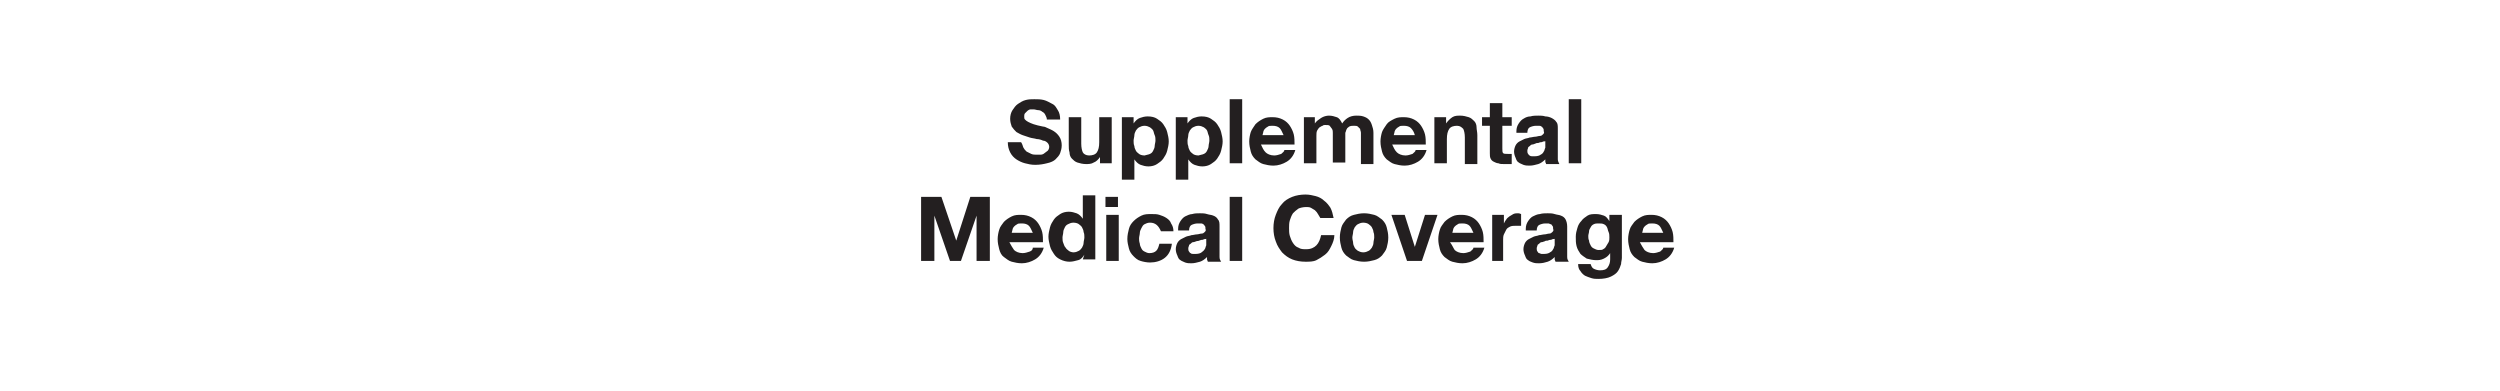 <svg id="Layer_1" xmlns="http://www.w3.org/2000/svg" viewBox="0 0 320 50"><style>.st0{fill:#231f20}</style><path class="st0" d="M131 18.9c.1.2.2.3.4.5l.6.3c.2.1.5.1.7.1h.5c.2 0 .4-.1.5-.2s.3-.2.4-.3.2-.3.2-.5-.1-.4-.2-.5c-.1-.1-.3-.3-.6-.3-.2-.1-.5-.2-.8-.2-.3-.1-.6-.1-.9-.2l-.9-.3c-.3-.1-.6-.3-.8-.4-.2-.2-.4-.4-.6-.7-.1-.3-.2-.6-.2-1s.1-.8.3-1.1c.2-.3.4-.6.7-.8.3-.2.6-.4 1-.5s.7-.1 1.1-.1c.4 0 .8 0 1.2.1.4.1.7.3 1.1.5s.5.5.7.8.3.7.3 1.2H134c0-.2-.1-.4-.2-.6-.1-.2-.2-.3-.4-.4-.1-.1-.3-.2-.5-.2s-.4-.1-.6-.1h-.4c-.1 0-.3.1-.4.2l-.3.3c-.1.1-.1.3-.1.4 0 .2 0 .3.1.4.1.1.2.2.4.3.2.1.4.2.7.3.3.1.7.2 1.2.3.2 0 .4.1.6.2s.5.2.8.4c.3.2.5.4.7.7.2.3.3.7.3 1.1 0 .4-.1.7-.2 1-.1.3-.4.6-.6.8s-.6.4-1.1.5c-.4.1-.9.2-1.5.2-.5 0-.9-.1-1.3-.2s-.8-.3-1.1-.5-.6-.5-.8-.9c-.2-.4-.3-.8-.3-1.3h1.7c.2.3.2.5.3.7zM140.8 20.9v-.8c-.2.3-.5.6-.8.7-.3.2-.7.2-1 .2-.4 0-.8-.1-1.1-.2-.3-.1-.5-.3-.7-.5s-.3-.5-.3-.8c-.1-.3-.1-.6-.1-1V15h1.6v3.4c0 .5.1.9.2 1.1s.4.4.8.4.8-.1 1-.4c.2-.3.3-.7.3-1.3V15h1.6v5.9h-1.5zM145.1 15v.8c.2-.3.5-.6.8-.7.3-.1.6-.2 1-.2.5 0 .9.1 1.2.3s.6.4.8.7c.2.3.4.6.5 1s.2.8.2 1.2c0 .4-.1.8-.2 1.2-.1.4-.3.7-.5 1-.2.3-.5.5-.8.7s-.7.3-1.1.3c-.4 0-.7-.1-1-.2-.3-.1-.6-.4-.8-.7V23h-1.6v-8h1.5zm2.1 4.7c.2-.1.3-.2.4-.4.1-.2.2-.4.2-.6 0-.2.1-.5.1-.7 0-.2 0-.5-.1-.7-.1-.2-.1-.4-.2-.6-.1-.2-.3-.3-.4-.4-.2-.1-.4-.2-.7-.2-.3 0-.5.1-.7.2-.2.1-.3.3-.4.4-.1.2-.2.4-.2.6s-.1.5-.1.7c0 .2 0 .5.1.7 0 .2.1.4.2.6.1.2.3.3.4.4s.4.2.7.2c.3-.1.5-.1.7-.2zM152 15v.8c.2-.3.5-.6.8-.7.3-.1.6-.2 1-.2.5 0 .9.1 1.2.3s.6.4.8.7c.2.3.4.6.5 1s.2.8.2 1.2c0 .4-.1.8-.2 1.2-.1.4-.3.7-.5 1-.2.3-.5.5-.8.7s-.7.3-1.1.3c-.4 0-.7-.1-1-.2-.3-.1-.6-.4-.8-.7V23h-1.6v-8h1.5zm2.1 4.7c.2-.1.3-.2.4-.4.1-.2.2-.4.2-.6 0-.2.1-.5.1-.7 0-.2 0-.5-.1-.7-.1-.2-.1-.4-.2-.6-.1-.2-.3-.3-.4-.4-.2-.1-.4-.2-.7-.2-.3 0-.5.1-.7.2-.2.1-.3.3-.4.4-.1.2-.2.4-.2.6s-.1.5-.1.7c0 .2 0 .5.1.7 0 .2.1.4.2.6.1.2.3.3.4.4s.4.2.7.2c.3-.1.5-.1.7-.2zM159 12.7v8.2h-1.6v-8.2h1.6zM162 19.5c.2.2.6.4 1.1.4.3 0 .6-.1.9-.2.2-.2.4-.3.4-.5h1.4c-.2.7-.6 1.2-1.1 1.5-.5.3-1.1.5-1.7.5-.5 0-.9-.1-1.3-.2s-.7-.4-1-.6c-.3-.3-.5-.6-.6-1-.1-.4-.2-.8-.2-1.3 0-.4.1-.9.2-1.2s.4-.7.6-1c.3-.3.6-.5 1-.7.4-.2.8-.2 1.2-.2.5 0 .9.1 1.3.3.4.2.7.5.9.8.2.3.4.7.5 1.1.1.4.1.9.1 1.3h-4.3c.2.4.3.7.6 1zm1.8-3.1c-.2-.2-.5-.3-.9-.3-.3 0-.5 0-.6.1-.2.1-.3.2-.4.3s-.2.3-.2.4-.1.3-.1.4h2.7c-.2-.4-.3-.7-.5-.9zM168.3 15v.8c.2-.3.5-.5.8-.7.3-.2.7-.3 1-.3.4 0 .7.1 1 .2.3.1.5.4.7.8.2-.3.4-.5.7-.7.3-.2.7-.3 1.1-.3.3 0 .6 0 .9.1.3.1.5.2.7.4.2.2.3.4.4.7.1.3.2.6.2 1v4h-1.6v-3.4-.6c0-.2-.1-.3-.1-.5l-.3-.3c-.1-.1-.3-.1-.5-.1s-.4 0-.6.1c-.1.1-.3.2-.3.3-.1.1-.1.3-.2.5v3.8h-1.6v-3.3-.5c0-.2 0-.3-.1-.5-.1-.1-.2-.3-.3-.4-.1-.1-.3-.1-.6-.1-.1 0-.2 0-.3.1-.1 0-.2.1-.4.2-.1.1-.2.2-.3.4-.1.2-.1.4-.1.7v3.5h-1.6V15h1.4zM178.8 19.5c.2.2.6.4 1.1.4.3 0 .6-.1.9-.2.2-.2.4-.3.4-.5h1.4c-.2.7-.6 1.2-1.1 1.5-.5.3-1.1.5-1.7.5-.5 0-.9-.1-1.3-.2s-.7-.4-1-.6c-.3-.3-.5-.6-.6-1-.1-.4-.2-.8-.2-1.3 0-.4.1-.9.2-1.2s.4-.7.6-1 .6-.5 1-.7c.4-.2.8-.2 1.2-.2.5 0 .9.1 1.3.3.4.2.7.5.9.8.2.3.4.7.5 1.1.1.4.1.9.1 1.3h-4.3c.2.4.3.7.6 1zm1.8-3.1c-.2-.2-.5-.3-.9-.3-.3 0-.5 0-.6.1-.2.1-.3.2-.4.3s-.2.3-.2.4-.1.3-.1.4h2.7c-.1-.4-.3-.7-.5-.9zM185.1 15v.8c.2-.3.5-.6.8-.8.3-.2.7-.2 1-.2.4 0 .8.1 1.1.2.3.1.5.3.7.5s.3.5.3.8.1.6.1 1V21h-1.6v-3.4c0-.5-.1-.9-.2-1.1-.2-.2-.4-.4-.8-.4s-.8.1-1 .4c-.2.3-.3.7-.3 1.3v3.1h-1.6V15h1.5zM193.5 15v1.1h-1.2V19c0 .3 0 .5.1.6.1.1.3.1.6.1h.5V21h-1c-.3 0-.5 0-.7-.1-.2 0-.4-.1-.6-.2-.2-.1-.3-.2-.4-.4s-.1-.4-.1-.7v-3.5h-1V15h1v-1.8h1.6V15h1.2zM194.1 16.8c0-.4.1-.7.3-1 .2-.3.4-.5.6-.6.3-.2.6-.3.9-.3.3-.1.7-.1 1-.1.3 0 .6 0 .9.1.3 0 .6.1.8.2s.5.3.6.5c.2.2.2.5.2.9V20.4c0 .2.1.4.2.6h-1.7c0-.1-.1-.2-.1-.3v-.3c-.3.3-.6.5-.9.6-.4.1-.7.2-1.1.2-.3 0-.5 0-.8-.1-.2-.1-.5-.2-.6-.3-.2-.1-.3-.3-.4-.6-.1-.2-.2-.5-.2-.8 0-.3.1-.6.2-.8.1-.2.3-.4.5-.5l.6-.3c.2-.1.5-.1.7-.2.2 0 .5-.1.7-.1.2 0 .4-.1.6-.1.2 0 .3-.1.4-.2.1-.1.2-.2.1-.4 0-.2 0-.3-.1-.4-.1-.1-.1-.2-.2-.2-.1-.1-.2-.1-.3-.1h-.4c-.3 0-.6.1-.8.2-.2.1-.3.4-.3.7h-1.4zm3.8 1.2c-.1.1-.2.1-.3.1-.1 0-.2.1-.3.1-.1 0-.2 0-.4.1-.1 0-.3 0-.4.1-.1 0-.2.1-.4.1-.1 0-.2.1-.3.2-.1.1-.2.1-.2.2s-.1.2-.1.4c0 .1 0 .3.1.4s.1.2.2.2c.1.1.2.1.3.1h.4c.3 0 .6-.1.7-.2.2-.1.3-.2.4-.4.1-.1.1-.3.2-.5V18zM202.4 12.7v8.2h-1.6v-8.2h1.6z"/><g><path class="st0" d="M120.5 25.2l1.9 5.6 1.8-5.6h2.5v8.2H125v-5.8l-2 5.8h-1.4l-2-5.8v5.8h-1.7v-8.2h2.6zM129.8 32c.2.2.6.4 1.1.4.3 0 .6-.1.9-.2s.4-.3.4-.5h1.4c-.2.7-.6 1.2-1.1 1.5-.5.3-1.1.5-1.7.5-.5 0-.9-.1-1.3-.2s-.7-.4-1-.6-.5-.6-.6-1c-.1-.4-.2-.8-.2-1.3 0-.4.1-.9.2-1.2.1-.4.4-.7.6-1 .3-.3.6-.5 1-.7.4-.2.8-.2 1.2-.2.5 0 .9.1 1.3.3.4.2.7.5.9.8.2.3.4.7.5 1.1.1.4.1.9.1 1.3h-4.3c.2.4.4.7.6 1zm1.9-3.1c-.2-.2-.5-.3-.9-.3-.3 0-.5 0-.6.1-.2.1-.3.2-.4.3-.1.1-.2.3-.2.4 0 .1-.1.3-.1.4h2.7c-.2-.4-.3-.7-.5-.9zM138.8 32.6c-.2.3-.4.6-.8.7s-.7.2-1.1.2c-.4 0-.8-.1-1.2-.3s-.6-.4-.8-.7c-.2-.3-.4-.6-.5-1-.1-.4-.2-.8-.2-1.2 0-.4.1-.8.2-1.2s.3-.7.5-1c.2-.3.5-.5.8-.7.3-.2.7-.3 1.1-.3.4 0 .7.1 1 .2.3.1.6.4.8.7v-3h1.6v8.2h-1.6l.2-.6zm-.1-2.9c0-.2-.1-.4-.2-.6s-.3-.3-.4-.4-.4-.2-.7-.2c-.3 0-.5.1-.7.2-.2.1-.3.2-.4.4-.1.2-.2.4-.2.6 0 .2-.1.5-.1.7 0 .2 0 .5.1.7.1.2.1.4.3.6.1.2.3.3.4.4s.4.2.6.2c.3 0 .5-.1.7-.2s.3-.3.4-.4c.1-.2.2-.4.2-.6 0-.2.1-.5.1-.7 0-.2 0-.5-.1-.7zM141.5 26.5v-1.3h1.6v1.3h-1.6zm1.7 1v5.9h-1.6v-5.9h1.6zM147.2 28.5c-.3 0-.5.1-.7.2-.2.1-.3.3-.4.5-.1.2-.2.4-.2.6 0 .2-.1.5-.1.7 0 .2 0 .4.1.7 0 .2.1.4.2.6.1.2.2.3.4.4.2.1.4.2.6.2.4 0 .7-.1.9-.3s.3-.5.4-.9h1.6c-.1.8-.4 1.4-.9 1.8-.5.4-1.2.6-1.9.6-.4 0-.9-.1-1.2-.2-.4-.1-.7-.4-.9-.6-.3-.3-.5-.6-.6-1-.1-.4-.2-.8-.2-1.2 0-.5.1-.9.2-1.3s.3-.7.6-1c.3-.3.6-.5 1-.7.4-.2.8-.2 1.3-.2.4 0 .7 0 1 .1.3.1.6.2.9.4.3.2.5.4.6.7.2.3.3.6.3 1h-1.6c-.3-.7-.7-1.1-1.4-1.1zM150.8 29.3c0-.4.1-.7.3-1s.4-.5.6-.6.6-.3.9-.3c.3-.1.7-.1 1-.1.3 0 .6 0 .9.1s.6.1.8.2c.3.1.5.3.6.5.2.2.2.5.2.9V32.9c0 .3.1.4.2.6h-1.7c0-.1-.1-.2-.1-.3v-.3c-.3.3-.6.5-.9.6-.4.1-.7.2-1.1.2-.3 0-.5 0-.8-.1-.2-.1-.5-.2-.6-.3-.2-.1-.3-.3-.4-.6-.1-.2-.2-.5-.2-.8 0-.3.1-.6.2-.8.1-.2.3-.4.5-.5l.6-.3c.2-.1.5-.1.7-.2.2 0 .5-.1.7-.1.2 0 .4-.1.6-.1.2 0 .3-.1.4-.2s.2-.2.1-.4c0-.2 0-.3-.1-.4s-.1-.2-.2-.2c-.1-.1-.2-.1-.3-.1h-.4c-.3 0-.6.1-.8.2-.2.1-.3.4-.3.7h-1.4zm3.7 1.2c-.1.1-.2.1-.3.1s-.2.1-.3.1c-.1 0-.2 0-.4.1s-.3 0-.4.1c-.1 0-.2.1-.4.1-.1 0-.2.1-.3.2-.1.1-.2.1-.2.2s-.1.2-.1.4c0 .1 0 .3.1.4s.1.2.2.2c.1.1.2.1.3.1h.4c.3 0 .6-.1.7-.2s.3-.2.4-.4c.1-.1.1-.3.2-.5v-.9zM159 25.2v8.2h-1.6v-8.2h1.6zM168.7 27.4c-.1-.2-.2-.3-.4-.5-.2-.1-.3-.2-.5-.3-.2-.1-.4-.1-.6-.1-.4 0-.8.1-1 .2-.3.2-.5.4-.7.6-.2.3-.3.6-.4.9s-.1.7-.1 1c0 .3 0 .7.1 1 .1.3.2.6.4.9.2.3.4.5.7.6.3.2.6.2 1 .2.6 0 1-.2 1.3-.5.3-.3.5-.8.6-1.3h1.7c0 .5-.2 1-.4 1.4-.2.4-.4.8-.8 1.1s-.7.5-1.1.7c-.4.2-.9.2-1.4.2-.6 0-1.2-.1-1.7-.3s-.9-.5-1.3-.9c-.3-.4-.6-.8-.8-1.4-.2-.5-.3-1.1-.3-1.7 0-.6.1-1.2.3-1.7.2-.5.4-1 .8-1.4.3-.4.8-.7 1.3-.9.5-.2 1.1-.3 1.7-.3.5 0 .9.1 1.3.2s.8.3 1.1.6c.3.2.6.6.8.9.2.4.3.8.4 1.3H169c-.1-.2-.2-.3-.3-.5zM171.7 29.1c.1-.4.4-.7.6-1 .3-.3.6-.5 1-.6.4-.1.8-.2 1.3-.2s.9.1 1.3.2.7.4 1 .6c.3.3.5.6.6 1 .1.4.2.8.2 1.3s-.1.9-.2 1.3-.4.7-.6 1c-.3.3-.6.5-1 .6s-.8.2-1.3.2-.9-.1-1.3-.2-.7-.4-1-.6c-.3-.3-.5-.6-.6-1-.1-.4-.2-.8-.2-1.3s.1-.9.2-1.3zm1.5 2c0 .2.1.4.2.6.1.2.3.3.4.4.2.1.4.2.7.2.3 0 .5-.1.7-.2s.3-.3.4-.4c.1-.2.2-.4.2-.6 0-.2.1-.5.1-.7 0-.2 0-.5-.1-.7 0-.2-.1-.4-.2-.6-.1-.2-.3-.3-.4-.4s-.4-.2-.7-.2c-.3 0-.5.1-.7.2-.2.1-.3.3-.4.4-.1.2-.2.4-.2.6 0 .2-.1.5-.1.7 0 .3.1.5.1.7zM180.1 33.4l-2-5.9h1.7l1.3 4.1 1.3-4.1h1.6l-2 5.9h-1.9zM186.2 32c.2.2.6.4 1.1.4.3 0 .6-.1.9-.2.2-.2.4-.3.4-.5h1.4c-.2.7-.6 1.2-1.1 1.5-.5.3-1.1.5-1.7.5-.5 0-.9-.1-1.3-.2s-.7-.4-1-.6c-.3-.3-.5-.6-.6-1-.1-.4-.2-.8-.2-1.3 0-.4.1-.9.2-1.2.1-.4.4-.7.6-1 .3-.3.6-.5 1-.7.4-.2.8-.2 1.2-.2.5 0 .9.1 1.3.3.4.2.7.5.9.8.2.3.4.7.5 1.1.1.4.1.9.1 1.3h-4.3c.3.4.4.7.6 1zm1.9-3.1c-.2-.2-.5-.3-.9-.3-.3 0-.5 0-.6.1-.2.1-.3.2-.4.3-.1.1-.2.3-.2.4s-.1.3-.1.4h2.7c-.2-.4-.3-.7-.5-.9zM192.5 27.5v1.1c.1-.2.2-.4.3-.5.1-.2.3-.3.4-.4.2-.1.3-.2.5-.3.2-.1.4-.1.6-.1.1 0 .2 0 .4.1v1.5h-.6c-.3 0-.6 0-.8.1-.2.1-.4.2-.5.4l-.3.6c-.1.2-.1.5-.1.7v2.7H191v-5.9h1.5zM195.3 29.3c0-.4.1-.7.3-1 .2-.3.4-.5.6-.6s.6-.3.9-.3c.3-.1.7-.1 1-.1.3 0 .6 0 .9.1s.6.1.8.2c.3.1.5.3.6.5s.2.5.2.9V32.9c0 .3.1.4.2.6h-1.7c0-.1-.1-.2-.1-.3v-.3c-.3.3-.6.5-.9.6s-.7.2-1.1.2c-.3 0-.5 0-.8-.1s-.5-.2-.6-.3c-.2-.1-.3-.3-.4-.6-.1-.2-.2-.5-.2-.8 0-.3.1-.6.2-.8.1-.2.3-.4.5-.5l.6-.3c.2-.1.5-.1.7-.2.2 0 .5-.1.7-.1.2 0 .4-.1.6-.1.2 0 .3-.1.4-.2s.2-.2.1-.4c0-.2 0-.3-.1-.4-.1-.1-.1-.2-.2-.2s-.2-.1-.3-.1h-.4c-.3 0-.6.1-.8.2-.2.1-.3.4-.3.7h-1.4zm3.8 1.2c-.1.1-.2.1-.3.1s-.2.1-.3.1c-.1 0-.2 0-.4.1-.1 0-.3 0-.4.1-.1 0-.2.1-.4.1-.1 0-.2.1-.3.2-.1.1-.2.1-.2.2s-.1.2-.1.4c0 .1 0 .3.1.4s.1.2.2.2.2.1.3.1h.4c.3 0 .6-.1.7-.2.2-.1.3-.2.4-.4.1-.1.1-.3.2-.5v-.9zM207.5 33.8c-.1.3-.2.6-.4.9-.2.3-.5.5-.9.7-.4.2-1 .3-1.6.3-.3 0-.6 0-.9-.1-.3-.1-.6-.2-.8-.3s-.5-.4-.6-.6c-.2-.2-.3-.5-.3-.9h1.6c.1.3.2.5.4.6.2.1.5.2.8.2.5 0 .8-.1 1-.4.2-.3.3-.6.3-1v-.8c-.2.3-.4.5-.8.7s-.7.2-1 .2c-.4 0-.8-.1-1.2-.2-.3-.2-.6-.4-.8-.6-.2-.3-.4-.6-.5-1-.1-.4-.1-.7-.1-1.2 0-.4.1-.8.2-1.1.1-.4.3-.7.5-.9.2-.3.5-.5.8-.7.3-.2.7-.2 1.1-.2.4 0 .7.1 1 .2.3.1.5.4.7.7v-.8h1.6V33c0 .3-.1.5-.1.8zm-2.3-1.9c.2-.1.3-.2.4-.4.1-.2.2-.3.3-.5.1-.2.1-.4.1-.6 0-.2 0-.5-.1-.7s-.1-.4-.2-.6c-.1-.2-.2-.3-.4-.4-.2-.1-.4-.1-.7-.1-.2 0-.4 0-.6.1-.2.1-.3.2-.4.4-.1.2-.2.3-.2.5s-.1.4-.1.6c0 .2 0 .4.1.6 0 .2.1.4.2.6.1.2.2.3.4.4.2.1.4.2.6.2.3 0 .5 0 .6-.1zM210.5 32c.2.2.6.4 1.1.4.3 0 .6-.1.9-.2.2-.2.4-.3.4-.5h1.4c-.2.7-.6 1.2-1.1 1.5-.5.3-1.1.5-1.7.5-.5 0-.9-.1-1.3-.2s-.7-.4-1-.6c-.3-.3-.5-.6-.6-1-.1-.4-.2-.8-.2-1.3 0-.4.1-.9.2-1.2.1-.4.4-.7.6-1 .3-.3.6-.5 1-.7.4-.2.8-.2 1.2-.2.5 0 .9.1 1.3.3.4.2.7.5.9.8.2.3.4.7.5 1.1.1.4.1.9.1 1.3h-4.3c.2.4.4.7.6 1zm1.9-3.1c-.2-.2-.5-.3-.9-.3-.3 0-.5 0-.6.1-.2.1-.3.2-.4.3-.1.1-.2.3-.2.4s-.1.3-.1.4h2.7c-.2-.4-.3-.7-.5-.9z"/></g></svg>
